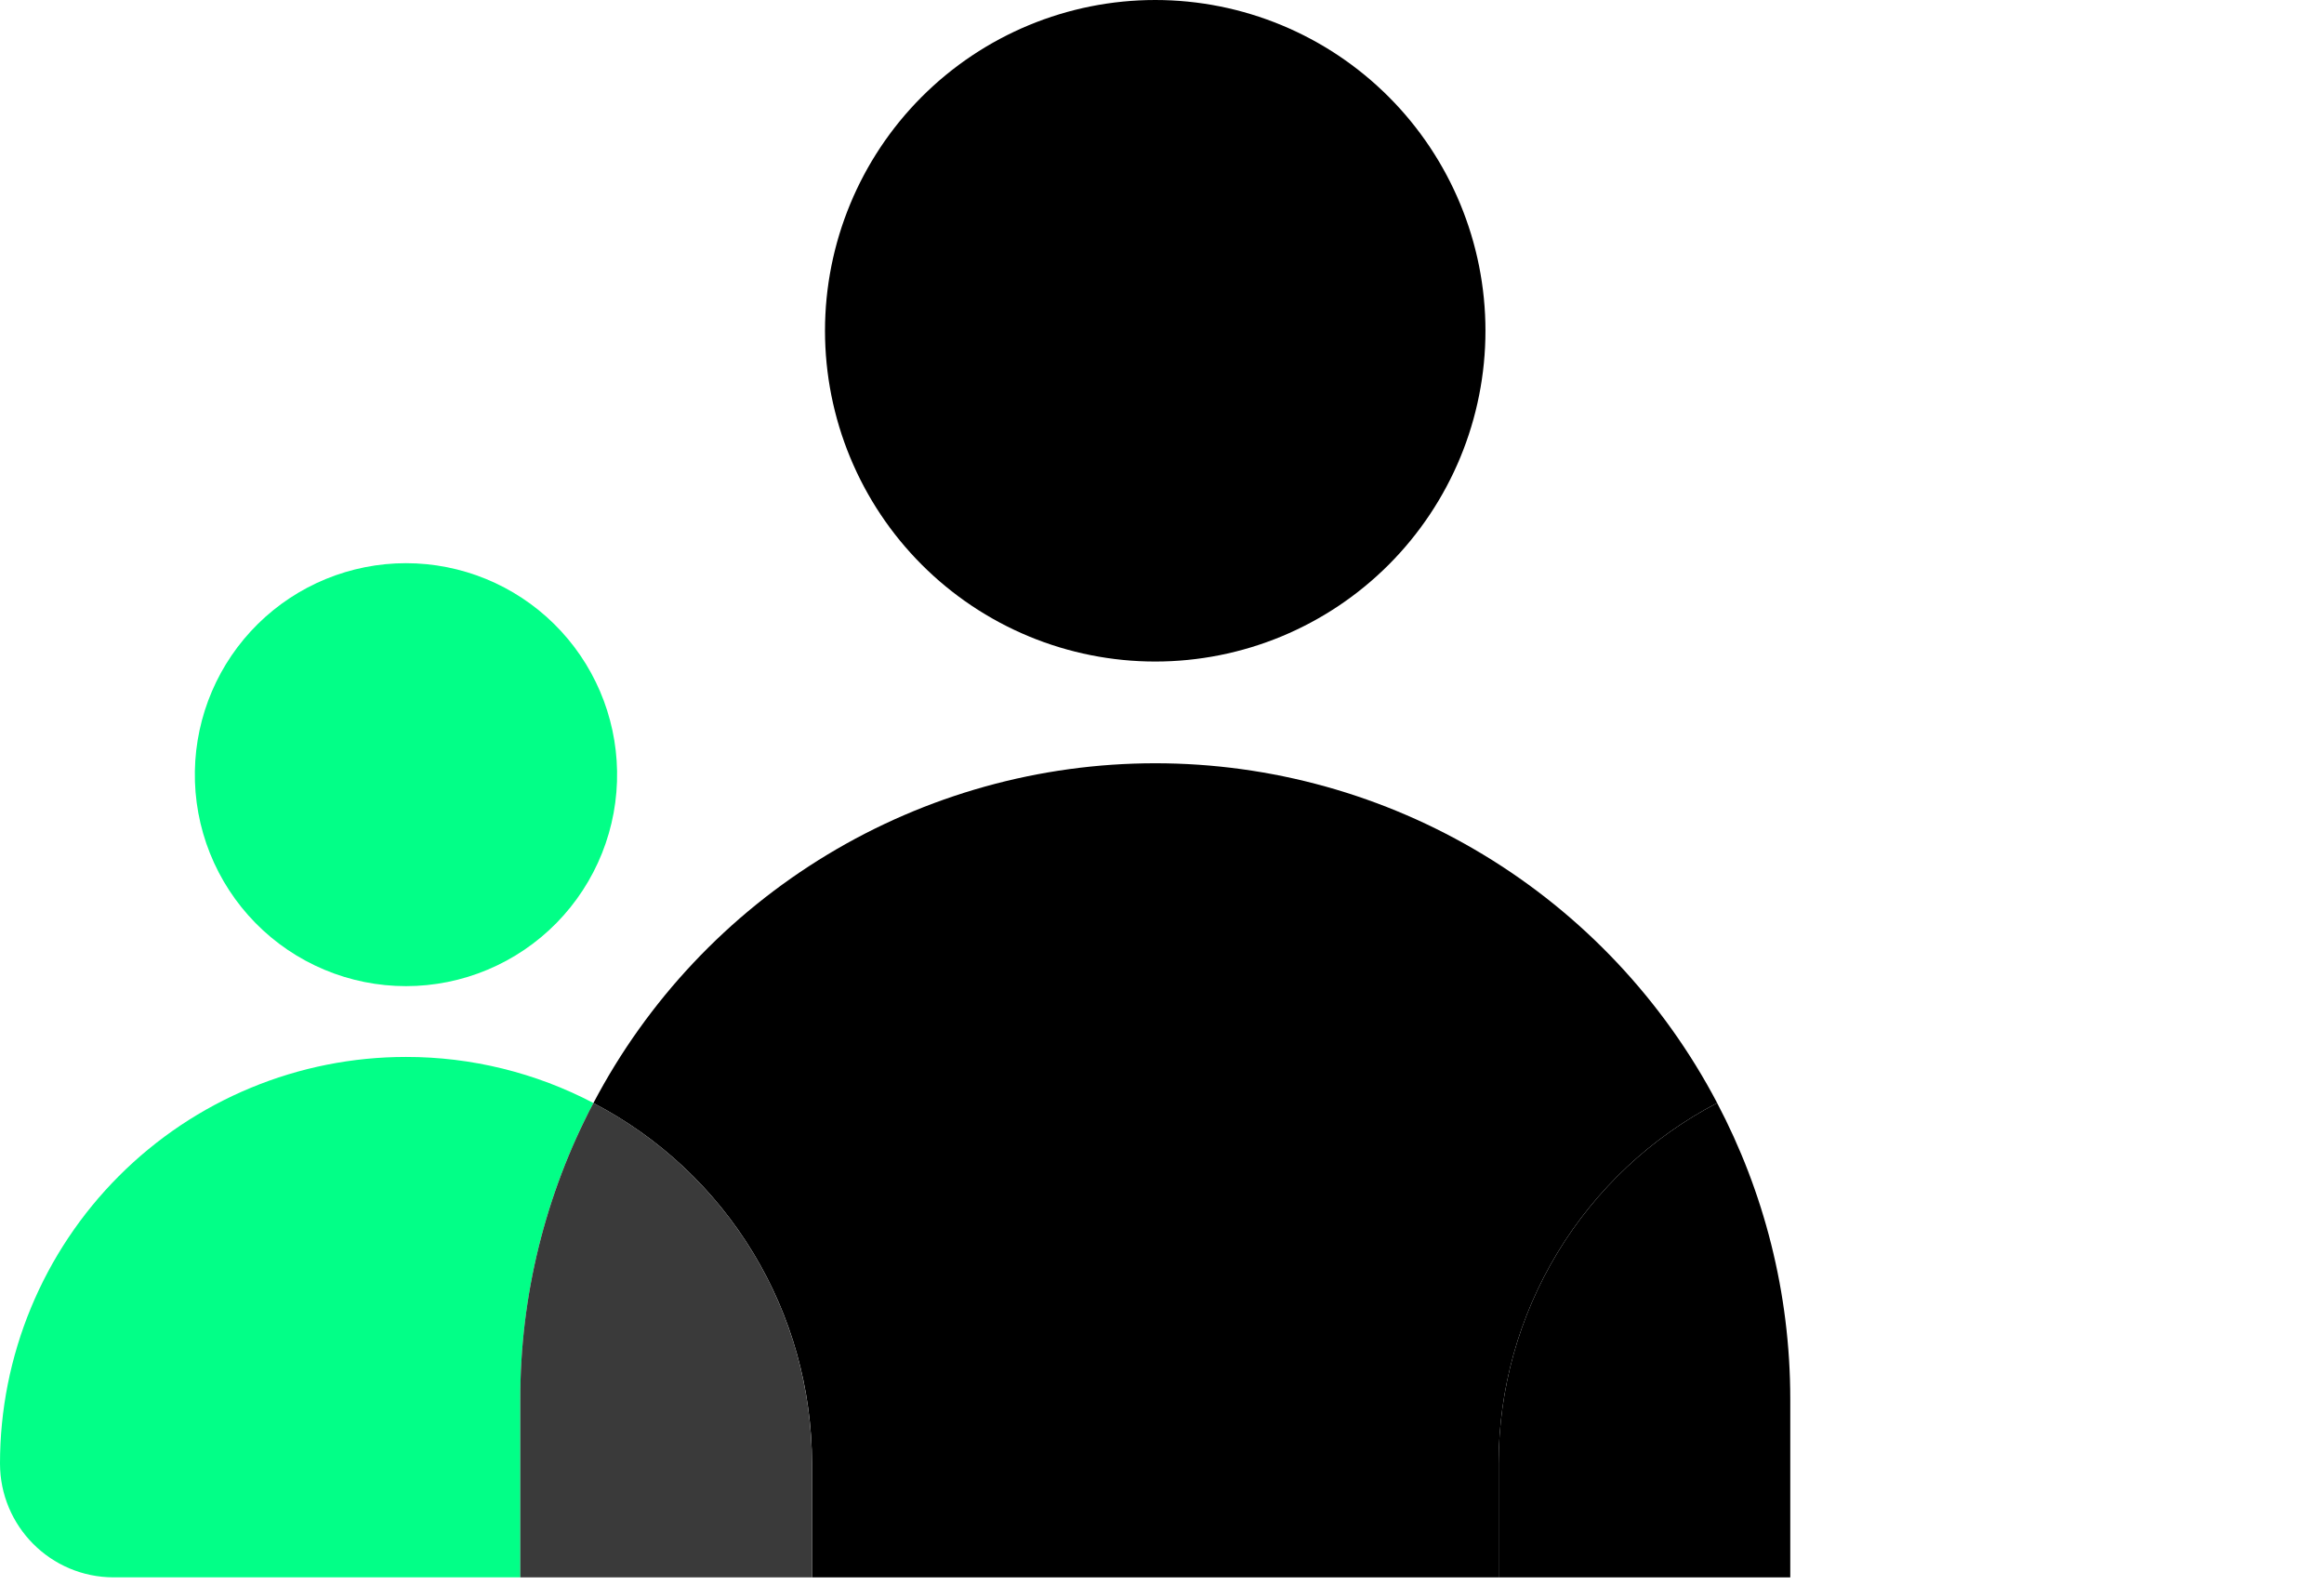 <svg width="88" height="60" viewBox="0 0 88 60" fill="none" xmlns="http://www.w3.org/2000/svg">
<path d="M56.248 12.525C56.248 14.169 55.925 15.798 55.297 17.317C54.668 18.837 53.747 20.218 52.586 21.381C51.425 22.544 50.046 23.466 48.529 24.096C47.012 24.725 45.386 25.049 43.744 25.049C42.102 25.049 40.476 24.725 38.959 24.096C37.441 23.466 36.063 22.544 34.902 21.381C33.74 20.218 32.819 18.837 32.191 17.317C31.563 15.798 31.239 14.169 31.239 12.525C31.239 9.203 32.557 6.017 34.902 3.668C37.247 1.32 40.427 0 43.744 0C47.06 0 50.241 1.32 52.586 3.668C54.931 6.017 56.248 9.203 56.248 12.525Z" fill="black"/>
<path d="M65.022 41.764C62.982 37.882 59.922 34.632 56.172 32.365C52.423 30.098 48.126 28.901 43.746 28.901C39.366 28.901 35.069 30.099 31.319 32.367C27.57 34.634 24.51 37.884 22.47 41.767C24.965 43.065 27.056 45.024 28.515 47.431C29.975 49.838 30.747 52.6 30.747 55.416V59.727H56.747V55.414C56.747 52.598 57.519 49.837 58.978 47.43C60.437 45.023 62.528 43.063 65.022 41.764Z" fill="black"/>
<path d="M65.022 41.765C62.528 43.063 60.437 45.023 58.978 47.43C57.519 49.837 56.747 52.598 56.747 55.414V59.728H67.79V52.984C67.79 48.932 66.785 45.116 65.022 41.767" fill="black"/>
<path d="M22.47 41.765C20.28 40.617 17.845 40.018 15.373 40.021C13.355 40.02 11.356 40.418 9.491 41.192C7.626 41.965 5.931 43.099 4.504 44.529C3.076 45.958 1.944 47.655 1.171 49.523C0.398 51.391 0 53.393 0 55.414C0 57.793 1.925 59.726 4.304 59.726H19.701V52.982C19.701 48.93 20.705 45.114 22.47 41.765Z" fill="#02FF87"/>
<path d="M22.47 41.765C20.647 45.222 19.696 49.074 19.701 52.984V59.728H30.745V55.414C30.745 52.598 29.973 49.837 28.514 47.43C27.055 45.023 24.964 43.063 22.47 41.765Z" fill="#3A3A3A"/>
<path d="M23.366 29.202C23.384 30.264 23.19 31.32 22.796 32.306C22.402 33.293 21.816 34.191 21.072 34.949C20.328 35.706 19.441 36.308 18.462 36.718C17.484 37.129 16.433 37.34 15.373 37.34C14.312 37.34 13.261 37.129 12.283 36.718C11.304 36.308 10.417 35.706 9.673 34.949C8.929 34.191 8.343 33.293 7.949 32.306C7.555 31.32 7.361 30.264 7.379 29.202C7.413 27.101 8.27 25.098 9.766 23.624C11.261 22.151 13.275 21.325 15.373 21.325C17.47 21.325 19.484 22.151 20.979 23.624C22.475 25.098 23.332 27.101 23.366 29.202Z" fill="#02FF87"/>
</svg>

